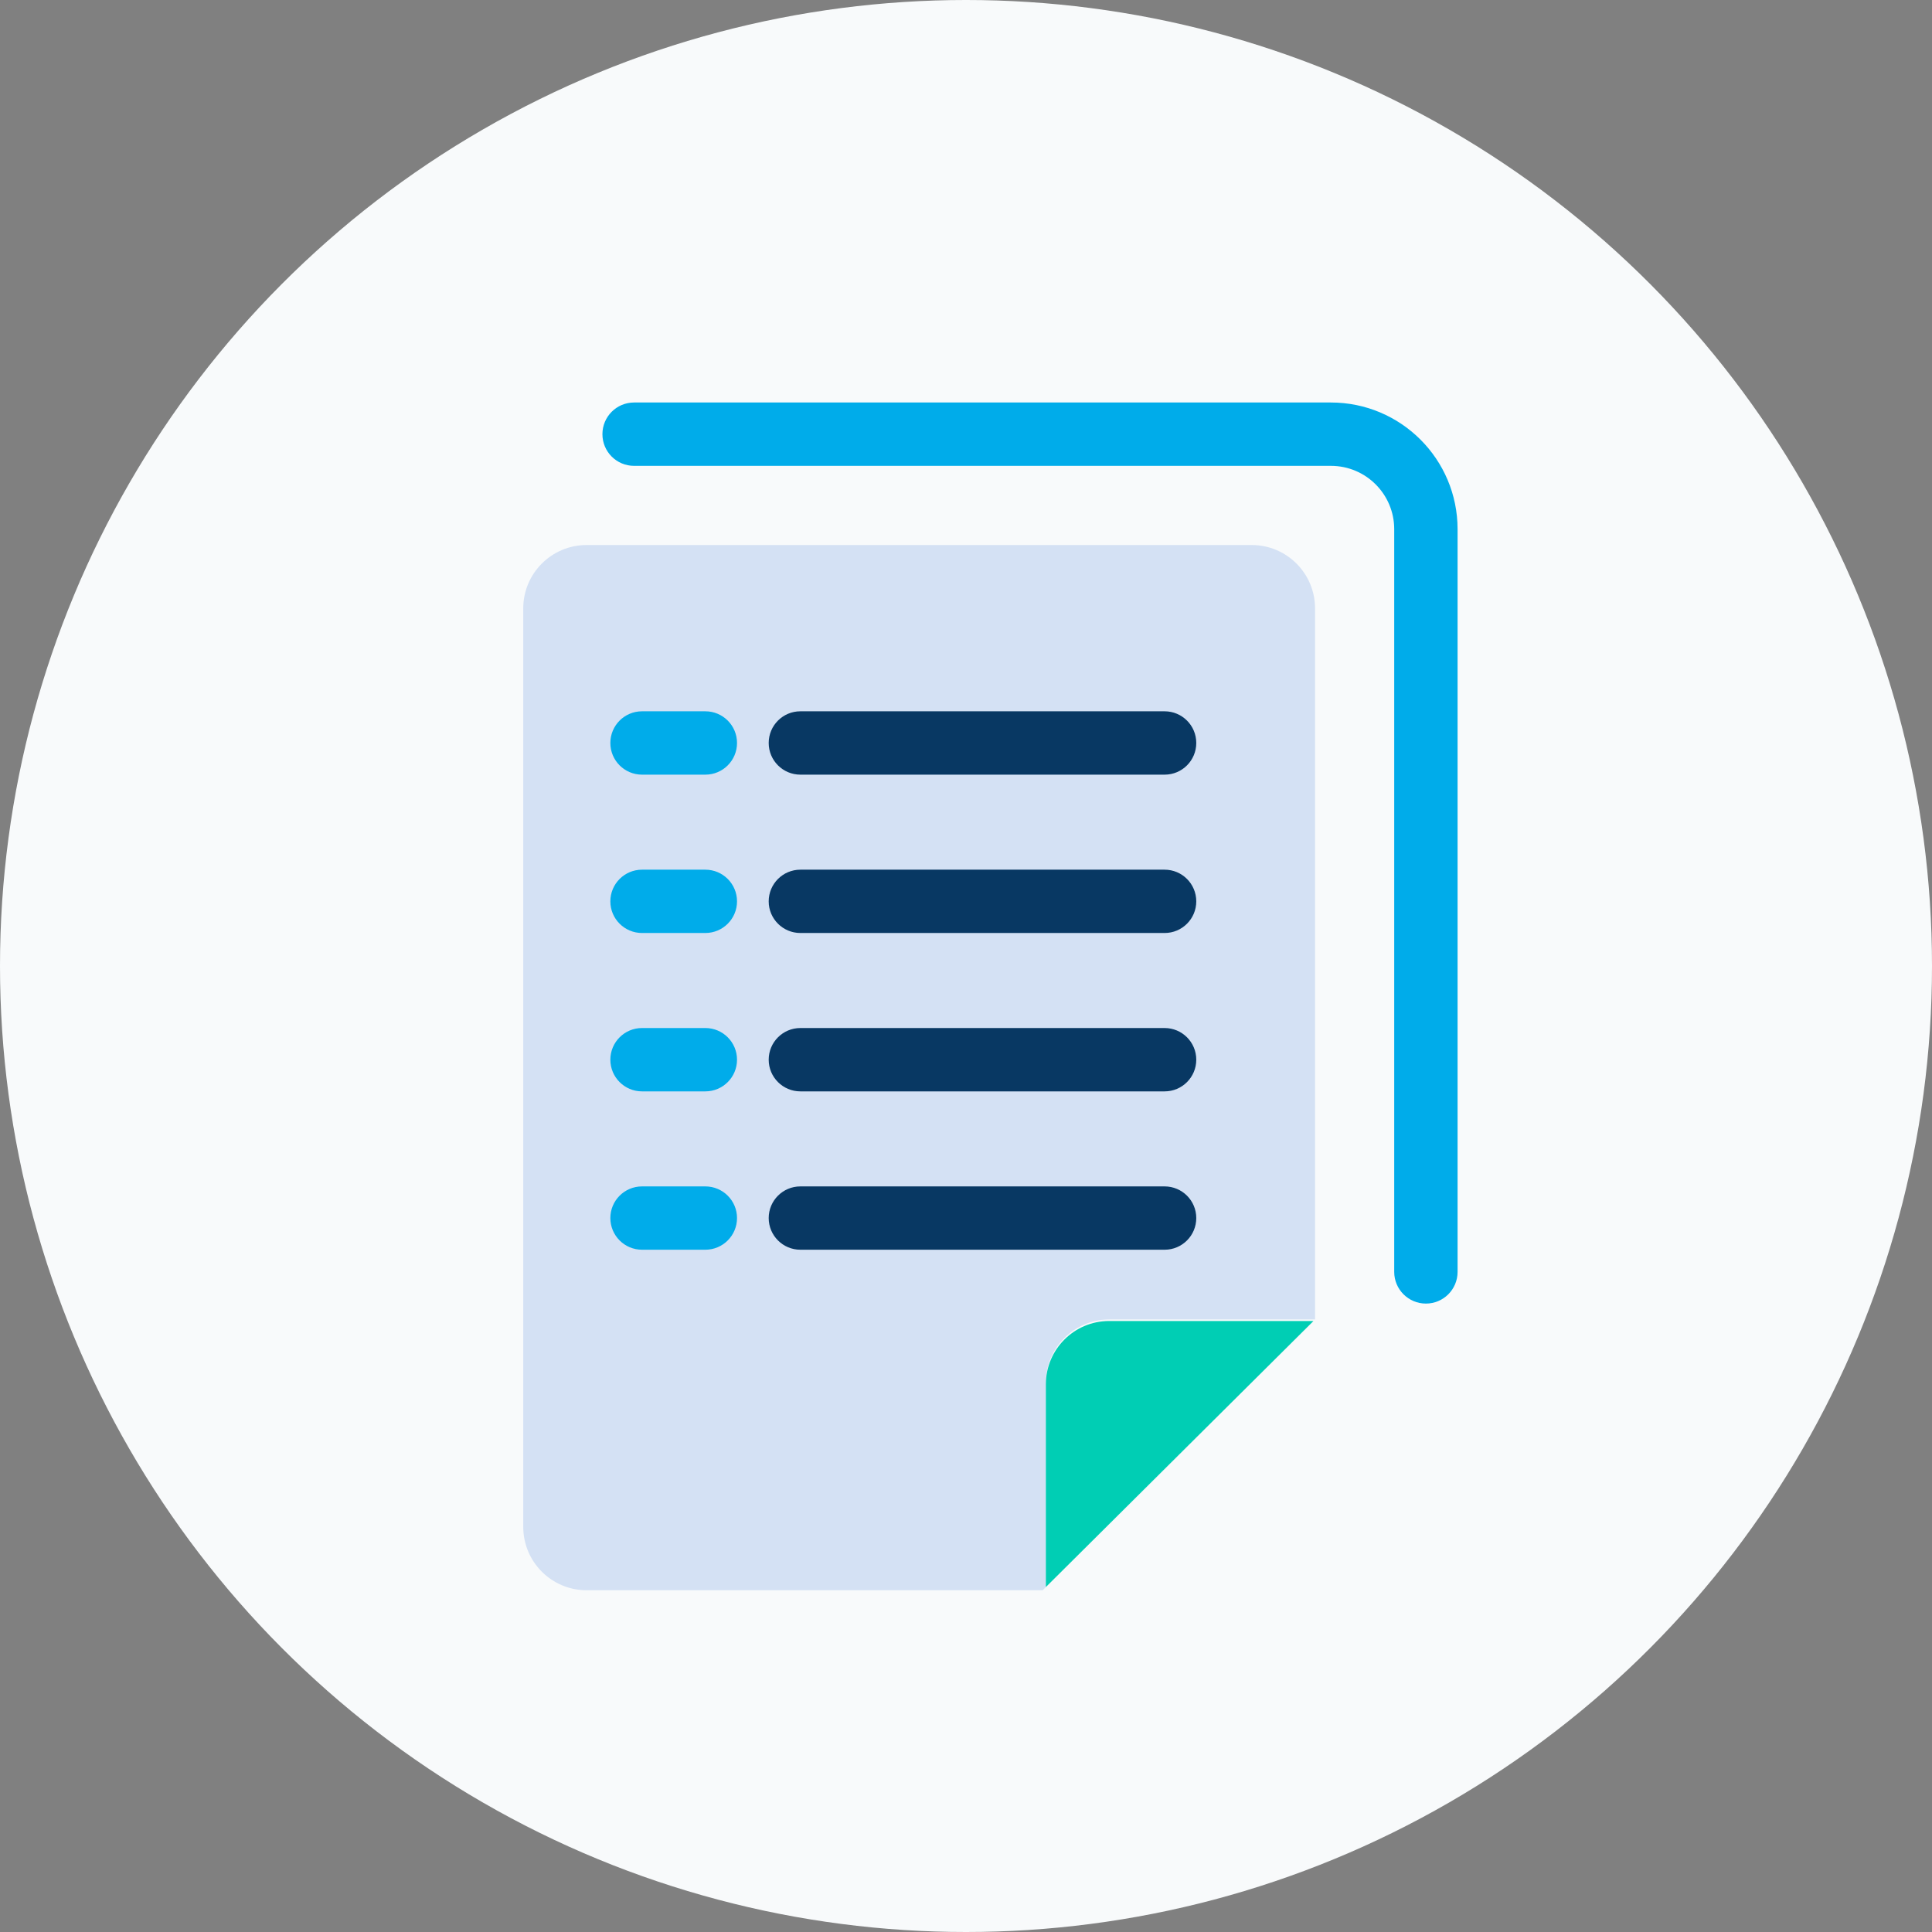 <svg width="48" height="48" viewBox="0 0 48 48" fill="none" xmlns="http://www.w3.org/2000/svg">
<rect x="0" y="0" width="48" height="48" fill="#808080" stroke="none"/>
<circle cx="24" cy="24" r="24" fill="#F8FAFB"/>
<path d="M32.672 15.115V32.781H27.558C26.688 32.781 25.984 33.485 25.984 34.354V39.43L25.905 39.509H14.574C13.705 39.509 13 38.804 13 37.935V15.115C13 14.246 13.705 13.541 14.574 13.541H31.099C31.968 13.541 32.672 14.246 32.672 15.115Z" fill="#D4E1F4"/>
<path d="M32.633 32.82L25.984 39.43V34.394C25.984 33.525 26.688 32.82 27.558 32.82H32.633Z" fill="#00CEB4"/>
<path d="M17.524 27.115H15.951C15.516 27.115 15.164 26.763 15.164 26.328C15.164 25.893 15.516 25.541 15.951 25.541H17.524C17.959 25.541 18.311 25.893 18.311 26.328C18.311 26.763 17.959 27.115 17.524 27.115Z" fill="#00ACEA"/>
<path d="M28.935 27.115H19.885C19.451 27.115 19.098 26.763 19.098 26.328C19.098 25.893 19.451 25.541 19.885 25.541H28.934C29.369 25.541 29.721 25.893 29.721 26.328C29.721 26.763 29.369 27.115 28.935 27.115Z" fill="#083863"/>
<path d="M17.524 31.049H15.951C15.516 31.049 15.164 30.697 15.164 30.262C15.164 29.828 15.516 29.476 15.951 29.476H17.524C17.959 29.476 18.311 29.828 18.311 30.262C18.311 30.697 17.959 31.049 17.524 31.049Z" fill="#00ACEA"/>
<path d="M28.935 31.049H19.885C19.451 31.049 19.098 30.697 19.098 30.262C19.098 29.828 19.451 29.476 19.885 29.476H28.934C29.369 29.476 29.721 29.828 29.721 30.262C29.721 30.697 29.369 31.049 28.935 31.049Z" fill="#083863"/>
<path d="M17.524 23.18H15.951C15.516 23.18 15.164 22.828 15.164 22.394C15.164 21.959 15.516 21.607 15.951 21.607H17.524C17.959 21.607 18.311 21.959 18.311 22.394C18.311 22.828 17.959 23.18 17.524 23.18Z" fill="#00ACEA"/>
<path d="M28.935 23.18H19.885C19.451 23.18 19.098 22.828 19.098 22.394C19.098 21.959 19.451 21.607 19.885 21.607H28.934C29.369 21.607 29.721 21.959 29.721 22.394C29.721 22.828 29.369 23.18 28.935 23.18Z" fill="#083863"/>
<path d="M17.524 19.246H15.951C15.516 19.246 15.164 18.894 15.164 18.459C15.164 18.024 15.516 17.672 15.951 17.672H17.524C17.959 17.672 18.311 18.024 18.311 18.459C18.311 18.894 17.959 19.246 17.524 19.246Z" fill="#00ACEA"/>
<path d="M28.935 19.246H19.885C19.451 19.246 19.098 18.894 19.098 18.459C19.098 18.024 19.451 17.672 19.885 17.672H28.934C29.369 17.672 29.721 18.024 29.721 18.459C29.721 18.894 29.369 19.246 28.935 19.246Z" fill="#083863"/>
<path d="M35.426 32.387C34.992 32.387 34.639 32.035 34.639 31.6V13.148C34.639 12.278 33.935 11.574 33.066 11.574H15.754C15.319 11.574 14.967 11.222 14.967 10.787C14.967 10.352 15.319 10 15.754 10H33.066C34.804 10 36.213 11.409 36.213 13.148V31.6C36.213 32.035 35.861 32.387 35.426 32.387Z" fill="#00ACEA"/>
</svg>
